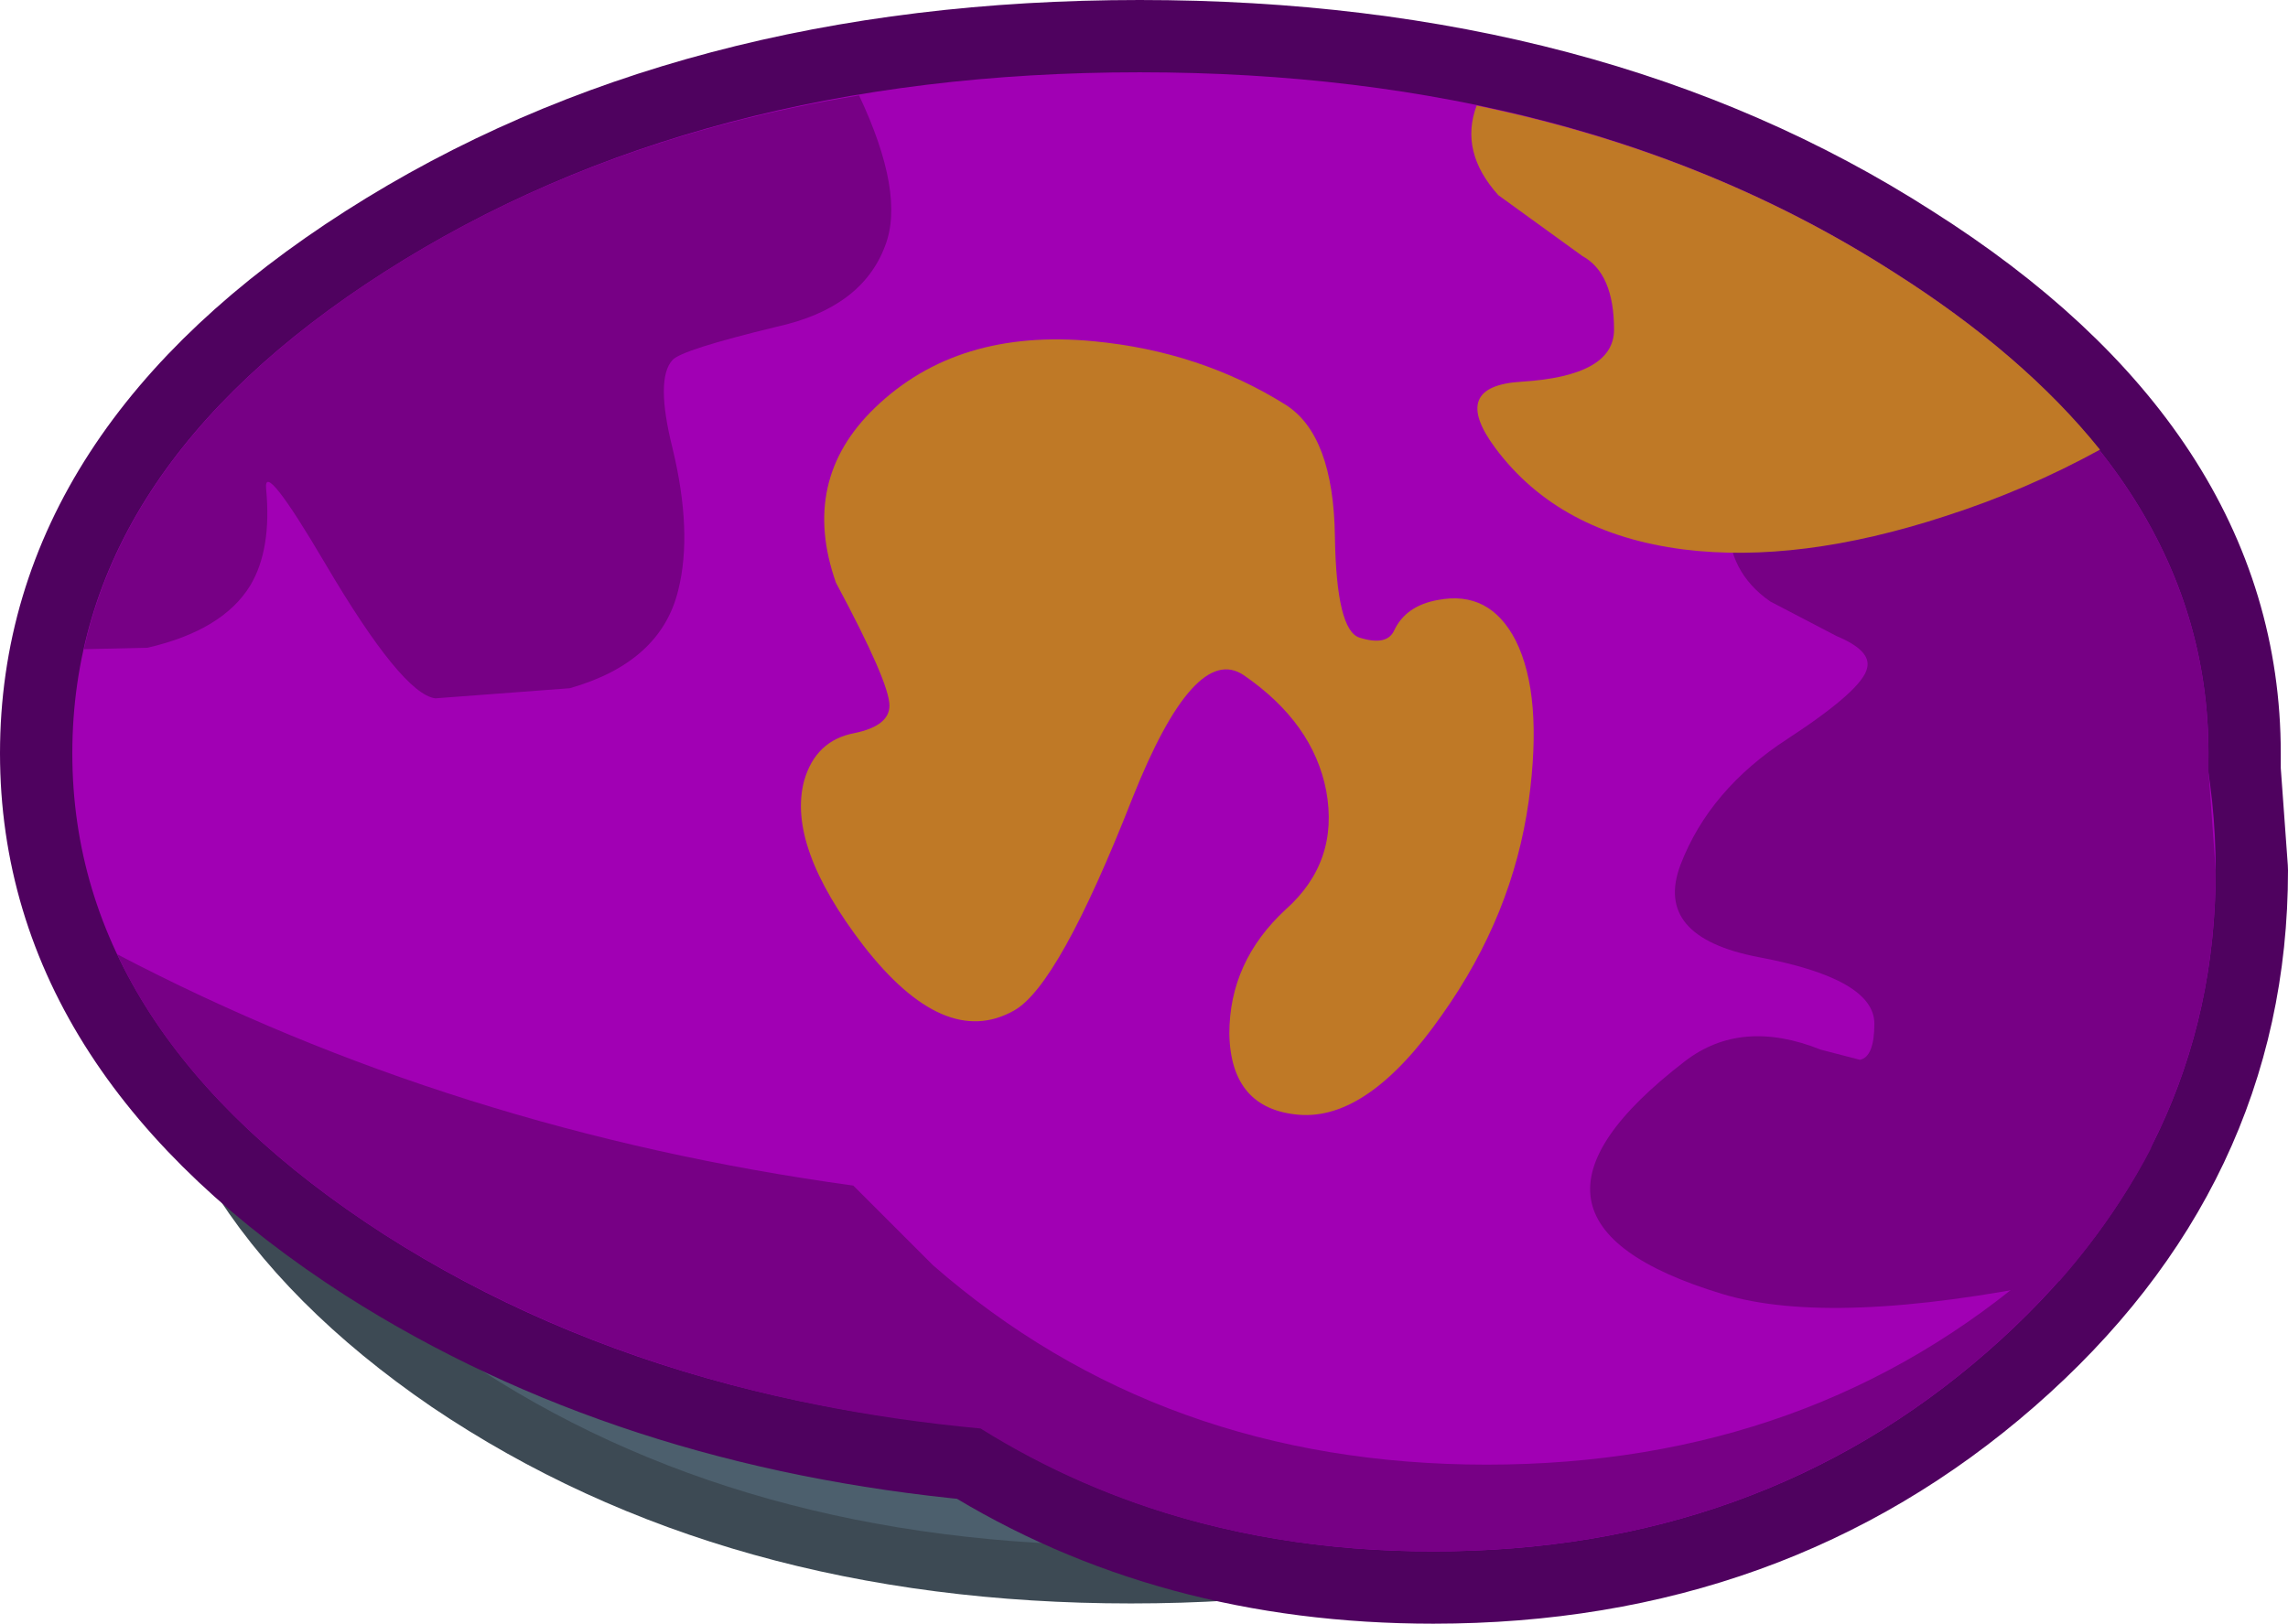 <?xml version="1.0" encoding="UTF-8" standalone="no"?>
<svg xmlns:xlink="http://www.w3.org/1999/xlink" height="56.15px" width="79.1px" xmlns="http://www.w3.org/2000/svg">
  <g transform="matrix(1.0, 0.0, 0.0, 1.0, 39.5, 28.6)">
    <path d="M22.6 -12.75 Q32.2 -6.3 32.2 2.8 32.2 11.9 22.6 18.4 13.1 24.85 -0.4 24.85 -13.9 24.85 -23.45 18.4 -32.95 11.9 -32.95 2.8 -32.95 -6.3 -23.45 -12.75 -13.9 -19.25 -0.4 -19.25 13.1 -19.25 22.6 -12.75 Z" fill="none" stroke="#3d4a54" stroke-linecap="round" stroke-linejoin="round" stroke-width="4.0"/>
    <path d="M22.6 -12.75 Q32.2 -6.3 32.2 2.8 32.2 11.9 22.6 18.4 13.1 24.85 -0.4 24.85 -13.9 24.85 -23.45 18.4 -32.95 11.9 -32.95 2.8 -32.95 -6.3 -23.45 -12.75 -13.9 -19.25 -0.4 -19.25 13.1 -19.25 22.6 -12.75" fill="#4c5f6d" fill-rule="evenodd" stroke="none"/>
    <path d="M36.85 -2.55 L36.85 -1.95 37.1 1.5 Q37.1 11.25 29.2 18.15 21.3 25.05 10.05 25.05 1.2 25.05 -5.6 20.8 -17.4 19.7 -26.2 14.1 -37.0 7.15 -37.0 -2.55 -37.0 -12.3 -26.2 -19.2 -15.4 -26.1 -0.1 -26.1 15.2 -26.1 25.95 -19.2 36.85 -12.3 36.85 -2.55 Z" fill="none" stroke="#4f025f" stroke-linecap="round" stroke-linejoin="round" stroke-width="5.0"/>
    <path d="M25.95 -19.2 Q36.85 -12.3 36.85 -2.55 36.85 7.15 25.95 14.1 15.2 21.0 -0.1 21.0 -15.4 21.0 -26.2 14.1 -37.0 7.15 -37.0 -2.55 -37.0 -12.3 -26.2 -19.2 -15.4 -26.1 -0.1 -26.1 15.2 -26.1 25.95 -19.2" fill="#a100b4" fill-rule="evenodd" stroke="none"/>
    <path d="M10.05 -22.0 Q21.3 -22.0 29.2 -15.15 37.1 -8.25 37.1 1.5 37.1 11.25 29.2 18.15 21.3 25.05 10.05 25.05 -1.2 25.05 -9.1 18.15 -17.0 11.25 -17.0 1.5 -17.0 -8.25 -9.1 -15.15 -1.2 -22.0 10.05 -22.0" fill="#a100b4" fill-rule="evenodd" stroke="none"/>
    <path d="M29.2 18.15 Q21.3 25.05 10.05 25.05 1.2 25.05 -5.6 20.8 -17.4 19.7 -26.2 14.1 -32.95 9.75 -35.45 4.4 -23.8 10.5 -10.0 12.4 L-7.25 15.15 Q0.65 22.05 11.9 22.05 23.15 22.05 31.05 15.15 33.3 13.2 34.9 11.05 32.9 14.9 29.2 18.15" fill="#770085" fill-rule="evenodd" stroke="none"/>
    <path d="M-26.2 -19.2 Q-19.0 -23.8 -9.8 -25.3 -8.2 -21.9 -8.9 -20.1 -9.7 -17.95 -12.65 -17.3 -15.95 -16.5 -16.25 -16.15 -16.85 -15.5 -16.25 -13.1 -15.55 -10.2 -16.05 -8.2 -16.65 -5.7 -19.8 -4.8 L-24.45 -4.45 Q-25.6 -4.6 -28.25 -9.1 -30.4 -12.75 -30.3 -11.7 -30.1 -9.6 -30.85 -8.35 -31.8 -6.8 -34.4 -6.2 L-36.6 -6.15 Q-34.95 -13.6 -26.2 -19.2" fill="#770085" fill-rule="evenodd" stroke="none"/>
    <path d="M6.35 -1.25 Q5.9 -3.6 3.5 -5.25 1.8 -6.4 -0.35 -1.0 -2.9 5.5 -4.45 6.35 -6.85 7.7 -9.65 4.1 -12.3 0.65 -11.7 -1.6 -11.3 -3.0 -9.95 -3.25 -8.75 -3.5 -8.75 -4.2 -8.75 -5.0 -10.6 -8.45 -11.85 -12.0 -9.25 -14.5 -6.4 -17.25 -1.7 -16.8 2.0 -16.45 4.95 -14.6 6.6 -13.55 6.65 -10.05 6.7 -6.8 7.5 -6.55 8.45 -6.25 8.7 -6.8 9.1 -7.65 10.2 -7.85 12.0 -8.2 12.9 -6.45 13.85 -4.55 13.35 -0.9 12.8 3.05 10.35 6.5 7.8 10.15 5.4 9.95 3.05 9.75 3.0 7.15 3.0 4.65 4.95 2.85 6.8 1.2 6.35 -1.25" fill="#bf7926" fill-rule="evenodd" stroke="none"/>
    <path d="M25.95 -19.2 Q36.85 -12.3 36.85 -2.55 L36.85 -1.95 37.1 1.5 Q37.1 9.55 31.7 15.7 23.85 17.3 20.05 16.15 11.6 13.6 18.75 8.1 20.7 6.6 23.45 7.7 L24.8 8.05 Q25.3 7.95 25.3 6.8 25.3 5.25 21.3 4.5 17.65 3.8 18.6 1.3 19.6 -1.3 22.3 -3.05 24.9 -4.75 25.05 -5.5 25.2 -6.1 24.0 -6.6 L21.7 -7.8 Q18.75 -9.85 21.8 -14.95 23.4 -17.6 25.6 -19.4 L25.95 -19.2" fill="#770085" fill-rule="evenodd" stroke="none"/>
    <path d="M18.7 -9.6 Q14.4 -10.15 12.2 -13.1 10.6 -15.25 13.1 -15.4 16.3 -15.6 16.3 -17.2 16.3 -19.15 15.2 -19.75 L12.3 -21.85 Q10.95 -23.35 11.55 -24.95 19.55 -23.3 25.95 -19.2 30.45 -16.35 33.1 -13.05 30.55 -11.65 27.75 -10.75 22.7 -9.1 18.7 -9.6" fill="#bf7926" fill-rule="evenodd" stroke="none"/>
  </g>
</svg>
